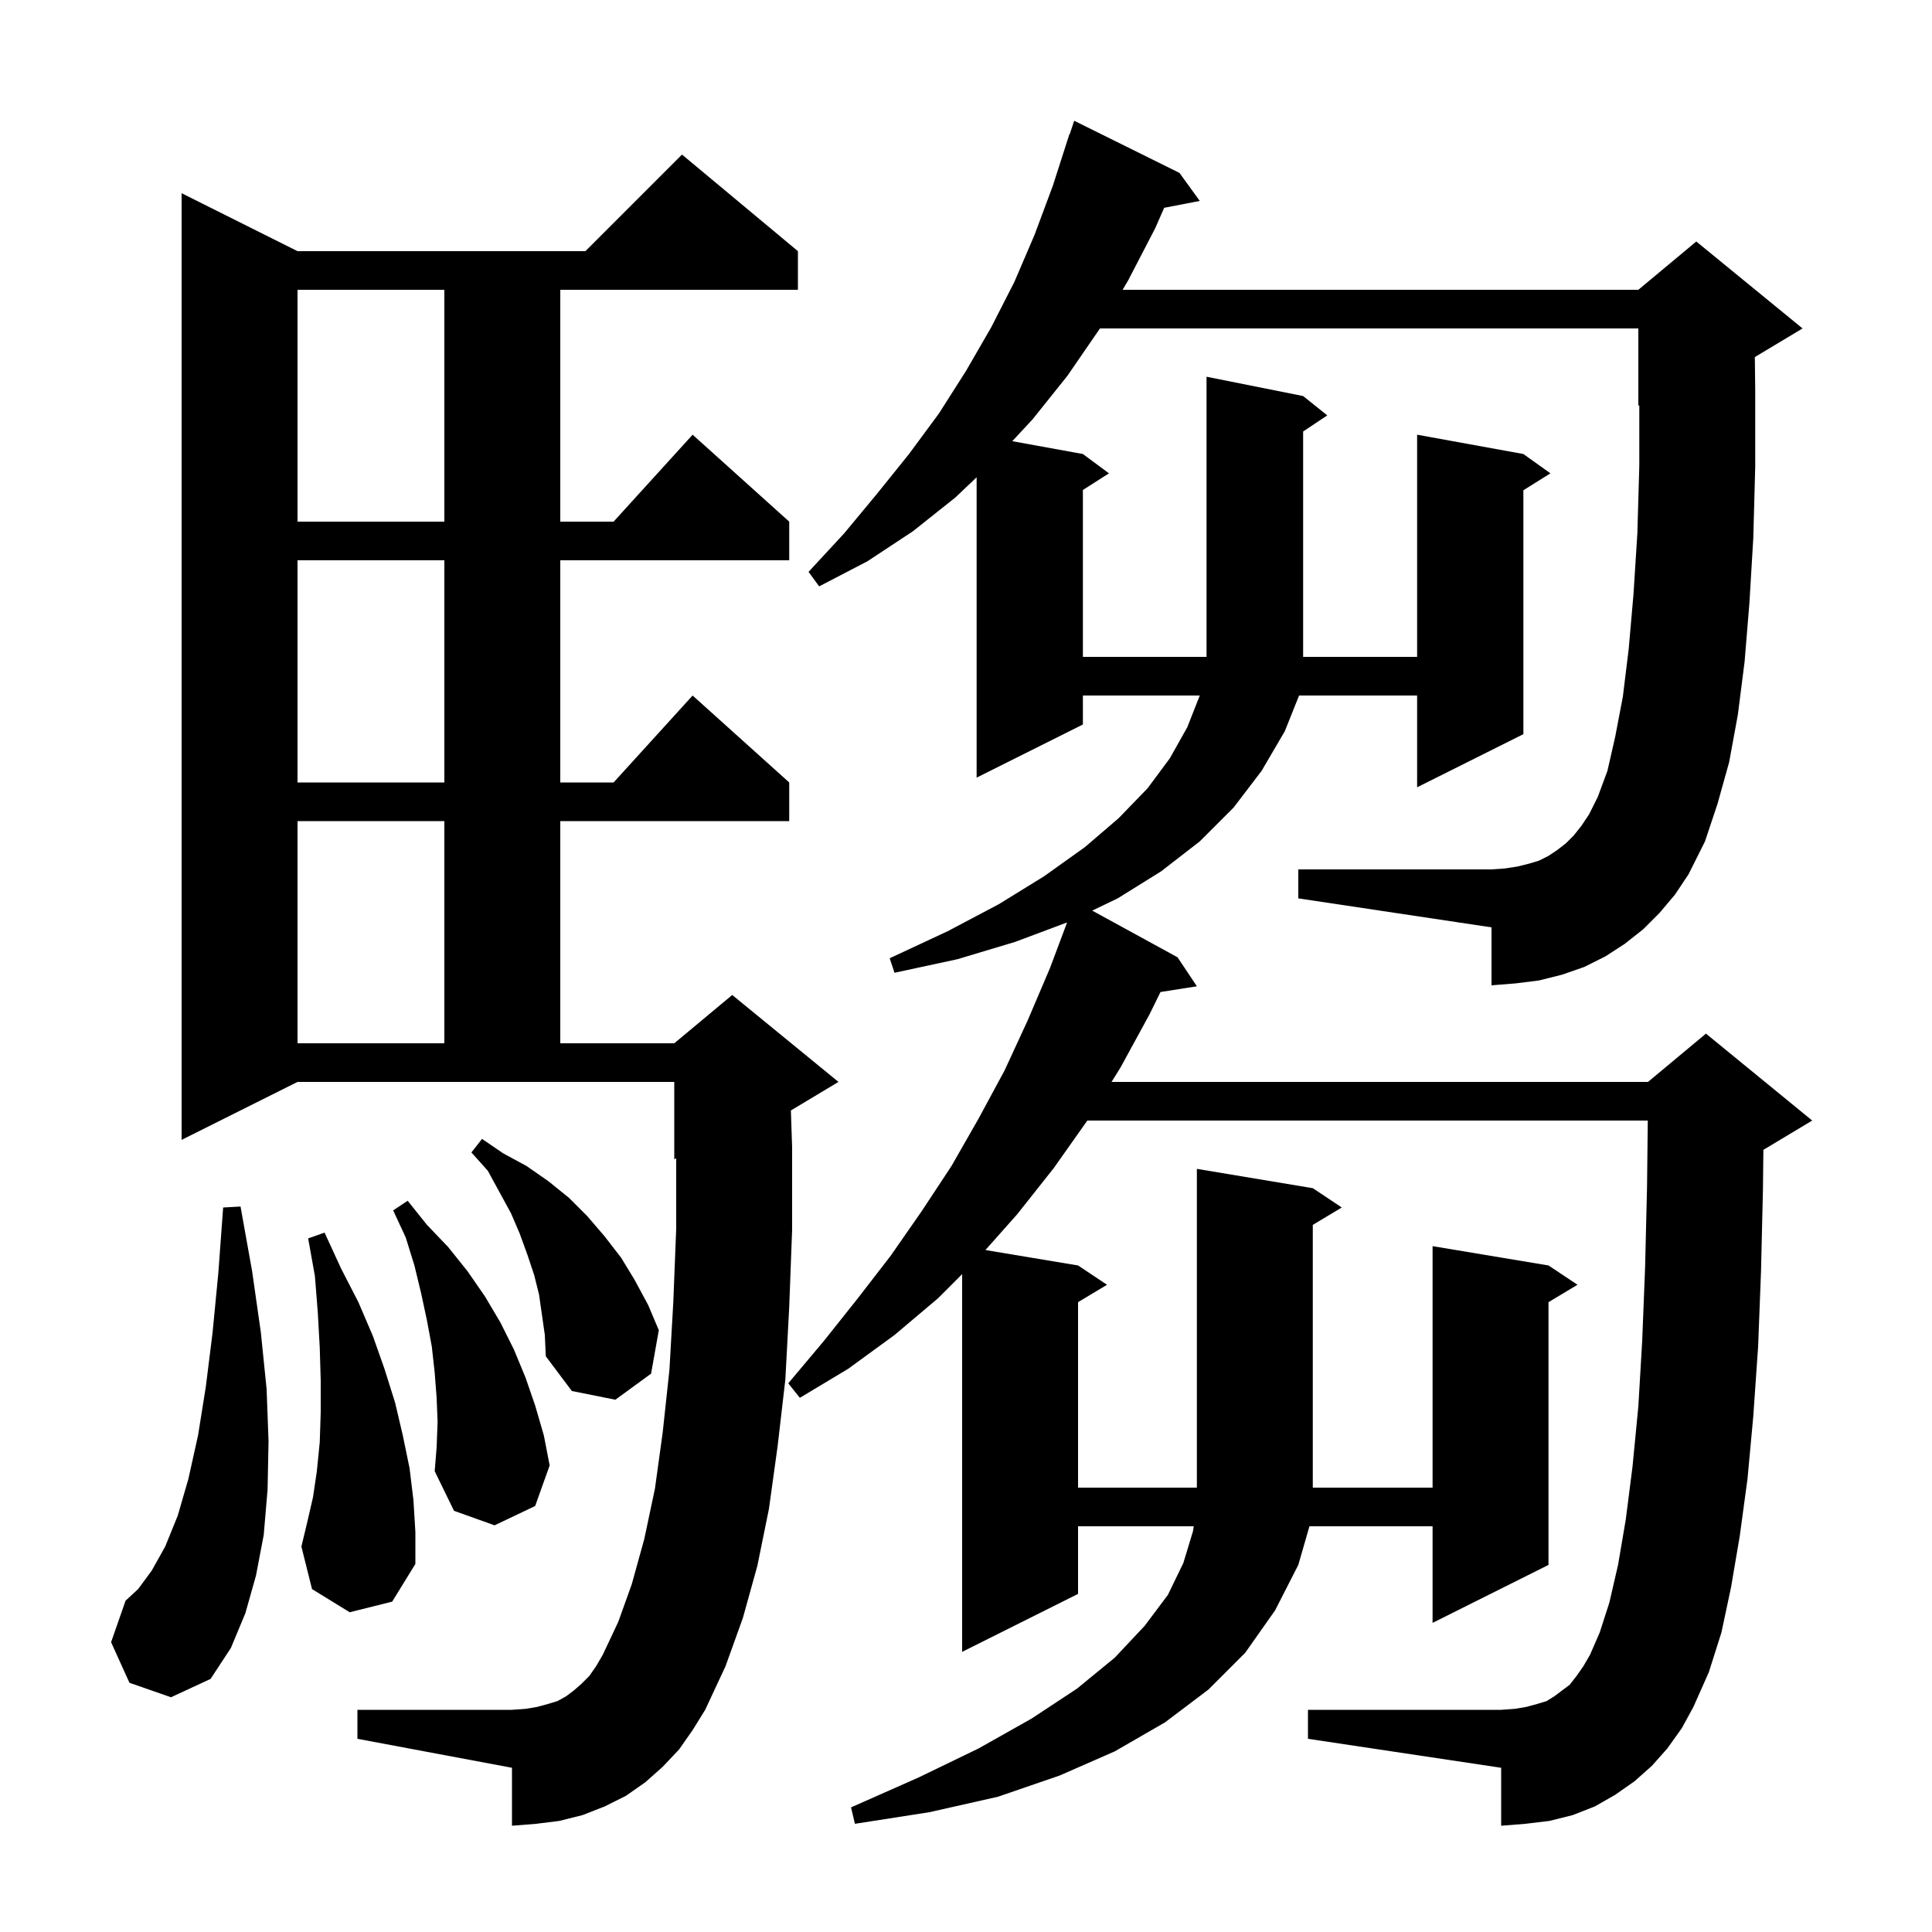 <svg xmlns="http://www.w3.org/2000/svg" xmlns:xlink="http://www.w3.org/1999/xlink" version="1.1" baseProfile="full" viewBox="0 0 200 200" width="200" height="200">
<g fill="black">
<path d="M 171.8 94.5 L 170.1 96.2 L 168.2 97.7 L 166.2 99.0 L 164.0 100.1 L 161.7 100.9 L 159.3 101.5 L 156.9 101.8 L 154.4 102.0 L 154.4 96.0 L 134.4 93.0 L 134.4 90.0 L 154.4 90.0 L 155.8 89.9 L 157.1 89.7 L 158.3 89.4 L 159.3 89.1 L 160.3 88.6 L 161.2 88.0 L 162.1 87.3 L 162.9 86.5 L 163.7 85.5 L 164.5 84.3 L 165.4 82.5 L 166.4 79.8 L 167.2 76.3 L 168.0 72.1 L 168.6 67.2 L 169.1 61.5 L 169.5 55.2 L 169.7 48.2 L 169.7 41.958 L 169.6 42.0 L 169.6 34.0 L 113.859 34.0 L 113.8 34.1 L 110.5 38.9 L 106.9 43.4 L 104.791 45.671 L 112.1 47.0 L 114.8 49.0 L 112.1 50.723 L 112.1 68.0 L 124.9 68.0 L 124.9 39.0 L 134.9 41.0 L 137.4 43.0 L 134.9 44.667 L 134.9 68.0 L 146.7 68.0 L 146.7 45.0 L 157.7 47.0 L 160.5 49.0 L 157.7 50.75 L 157.7 76.0 L 146.7 81.5 L 146.7 72.0 L 134.48 72.0 L 133.0 75.7 L 130.6 79.8 L 127.7 83.6 L 124.2 87.1 L 120.2 90.2 L 115.7 93.0 L 113.064 94.265 L 121.9 99.1 L 123.9 102.1 L 120.133 102.695 L 119.0 105.0 L 116.0 110.5 L 115.066 112.0 L 170.6 112.0 L 176.6 107.0 L 187.6 116.0 L 182.6 119.0 L 182.545 119.023 L 182.5 123.1 L 182.3 131.6 L 182.0 139.4 L 181.5 146.6 L 180.9 153.1 L 180.1 159.0 L 179.2 164.3 L 178.2 169.0 L 176.9 173.1 L 175.3 176.7 L 174.1 178.9 L 172.6 181.0 L 171.0 182.8 L 169.2 184.4 L 167.2 185.8 L 165.1 187.0 L 162.8 187.9 L 160.4 188.5 L 157.9 188.8 L 155.4 189.0 L 155.4 183.0 L 135.4 180.0 L 135.4 177.0 L 155.4 177.0 L 156.8 176.9 L 158.0 176.7 L 159.1 176.4 L 160.1 176.1 L 160.9 175.6 L 162.5 174.4 L 163.2 173.5 L 163.9 172.5 L 164.6 171.3 L 165.6 169.0 L 166.6 165.9 L 167.5 162.0 L 168.3 157.3 L 169.0 151.8 L 169.6 145.6 L 170.0 138.8 L 170.3 131.2 L 170.5 122.9 L 170.578 116.0 L 112.559 116.0 L 109.1 120.9 L 105.3 125.7 L 102.01 129.402 L 111.6 131.0 L 114.6 133.0 L 111.6 134.8 L 111.6 154.0 L 123.9 154.0 L 123.9 121.0 L 135.9 123.0 L 138.9 125.0 L 135.9 126.8 L 135.9 154.0 L 148.3 154.0 L 148.3 129.0 L 160.3 131.0 L 163.3 133.0 L 160.3 134.8 L 160.3 162.0 L 148.3 168.0 L 148.3 158.0 L 135.554 158.0 L 134.4 162.0 L 132.0 166.7 L 128.9 171.1 L 125.1 174.9 L 120.6 178.3 L 115.4 181.3 L 109.7 183.8 L 103.3 186.0 L 96.2 187.6 L 88.5 188.8 L 88.1 187.1 L 95.1 184.0 L 101.3 181.0 L 106.8 177.9 L 111.5 174.8 L 115.4 171.6 L 118.5 168.3 L 120.9 165.1 L 122.5 161.8 L 123.5 158.5 L 123.574 158.0 L 111.6 158.0 L 111.6 165.0 L 99.6 171.0 L 99.6 131.9 L 97.1 134.4 L 92.6 138.2 L 87.8 141.7 L 82.8 144.7 L 81.6 143.2 L 85.3 138.8 L 88.8 134.4 L 92.2 130.0 L 95.4 125.4 L 98.5 120.7 L 101.3 115.8 L 104.0 110.8 L 106.4 105.6 L 108.7 100.2 L 110.456 95.518 L 110.418 95.506 L 105.1 97.5 L 99.1 99.3 L 92.6 100.7 L 92.1 99.2 L 98.1 96.4 L 103.4 93.6 L 108.1 90.7 L 112.3 87.7 L 115.8 84.7 L 118.8 81.6 L 121.1 78.5 L 122.9 75.3 L 124.2 72.0 L 112.1 72.0 L 112.1 75.0 L 101.1 80.5 L 101.1 49.407 L 98.9 51.5 L 94.5 55.0 L 89.8 58.1 L 84.8 60.7 L 83.7 59.2 L 87.4 55.2 L 90.8 51.1 L 94.1 47.0 L 97.2 42.8 L 100.0 38.4 L 102.6 33.9 L 105.0 29.2 L 107.1 24.3 L 109.0 19.2 L 110.7 13.9 L 110.73 13.91 L 111.2 12.5 L 122.1 17.9 L 124.2 20.8 L 120.516 21.511 L 119.6 23.6 L 116.8 29.0 L 116.212 30.0 L 169.6 30.0 L 175.6 25.0 L 186.6 34.0 L 181.66 36.964 L 181.7 40.4 L 181.7 48.3 L 181.5 55.7 L 181.1 62.4 L 180.6 68.5 L 179.9 74.0 L 179.0 78.9 L 177.8 83.2 L 176.5 87.1 L 174.8 90.5 L 173.4 92.6 Z M 70.3 181.1 L 68.6 182.9 L 66.8 184.5 L 64.8 185.9 L 62.6 187.0 L 60.3 187.9 L 57.9 188.5 L 55.5 188.8 L 53.0 189.0 L 53.0 183.0 L 37.0 180.0 L 37.0 177.0 L 53.0 177.0 L 54.4 176.9 L 55.6 176.7 L 56.7 176.4 L 57.7 176.1 L 58.6 175.6 L 59.4 175.0 L 60.2 174.3 L 61.0 173.5 L 61.7 172.5 L 62.4 171.3 L 64.0 167.9 L 65.4 164.0 L 66.7 159.3 L 67.8 154.1 L 68.6 148.3 L 69.3 141.8 L 69.7 134.8 L 70.0 127.2 L 70.0 119.917 L 69.8 120.0 L 69.8 112.0 L 30.8 112.0 L 18.8 118.0 L 18.8 20.0 L 30.8 26.0 L 60.6 26.0 L 70.6 16.0 L 82.6 26.0 L 82.6 30.0 L 58.0 30.0 L 58.0 54.0 L 63.518 54.0 L 71.7 45.0 L 81.7 54.0 L 81.7 58.0 L 58.0 58.0 L 58.0 81.0 L 63.518 81.0 L 71.7 72.0 L 81.7 81.0 L 81.7 85.0 L 58.0 85.0 L 58.0 108.0 L 69.8 108.0 L 75.8 103.0 L 86.8 112.0 L 81.873 114.956 L 82.0 118.8 L 82.0 127.3 L 81.7 135.3 L 81.3 142.8 L 80.5 149.7 L 79.6 156.2 L 78.4 162.1 L 76.9 167.5 L 75.1 172.5 L 73.0 177.0 L 71.7 179.1 Z M 13.4 174.2 L 11.5 170.0 L 13.0 165.7 L 14.3 164.5 L 15.7 162.6 L 17.1 160.1 L 18.4 156.9 L 19.5 153.1 L 20.5 148.6 L 21.3 143.6 L 22.0 138.0 L 22.6 131.8 L 23.1 125.0 L 24.9 124.9 L 26.1 131.6 L 27.0 137.9 L 27.6 143.8 L 27.8 149.2 L 27.7 154.2 L 27.3 158.9 L 26.5 163.1 L 25.4 167.0 L 23.9 170.6 L 21.8 173.8 L 17.7 175.7 Z M 36.2 166.9 L 32.3 164.5 L 31.2 160.1 L 31.8 157.6 L 32.4 155.0 L 32.8 152.3 L 33.1 149.3 L 33.2 146.2 L 33.2 142.9 L 33.1 139.5 L 32.9 135.9 L 32.6 132.1 L 31.9 128.2 L 33.6 127.6 L 35.3 131.3 L 37.1 134.8 L 38.6 138.3 L 39.8 141.7 L 40.9 145.2 L 41.7 148.6 L 42.4 152.0 L 42.8 155.3 L 43.0 158.6 L 43.0 161.9 L 40.6 165.8 Z M 45.3 147.2 L 45.2 144.7 L 45.0 142.1 L 44.7 139.4 L 44.2 136.7 L 43.6 133.9 L 42.9 131.0 L 42.0 128.1 L 40.7 125.3 L 42.2 124.3 L 44.2 126.8 L 46.4 129.1 L 48.4 131.6 L 50.2 134.2 L 51.8 136.9 L 53.2 139.7 L 54.4 142.6 L 55.4 145.5 L 56.3 148.6 L 56.9 151.7 L 55.4 155.9 L 51.2 157.9 L 47.0 156.4 L 45.0 152.3 L 45.2 149.8 Z M 55.8 134.0 L 55.3 132.0 L 54.6 129.9 L 53.8 127.7 L 52.9 125.6 L 50.5 121.2 L 48.8 119.3 L 49.9 117.9 L 52.1 119.4 L 54.5 120.7 L 56.8 122.3 L 58.9 124.0 L 60.8 125.9 L 62.6 128.0 L 64.3 130.2 L 65.7 132.5 L 67.1 135.1 L 68.2 137.7 L 67.4 142.2 L 63.7 144.9 L 59.2 144.0 L 56.5 140.4 L 56.4 138.2 Z M 30.8 85.0 L 30.8 108.0 L 46.0 108.0 L 46.0 85.0 Z M 30.8 58.0 L 30.8 81.0 L 46.0 81.0 L 46.0 58.0 Z M 30.8 30.0 L 30.8 54.0 L 46.0 54.0 L 46.0 30.0 Z " />
</g>
</svg>
